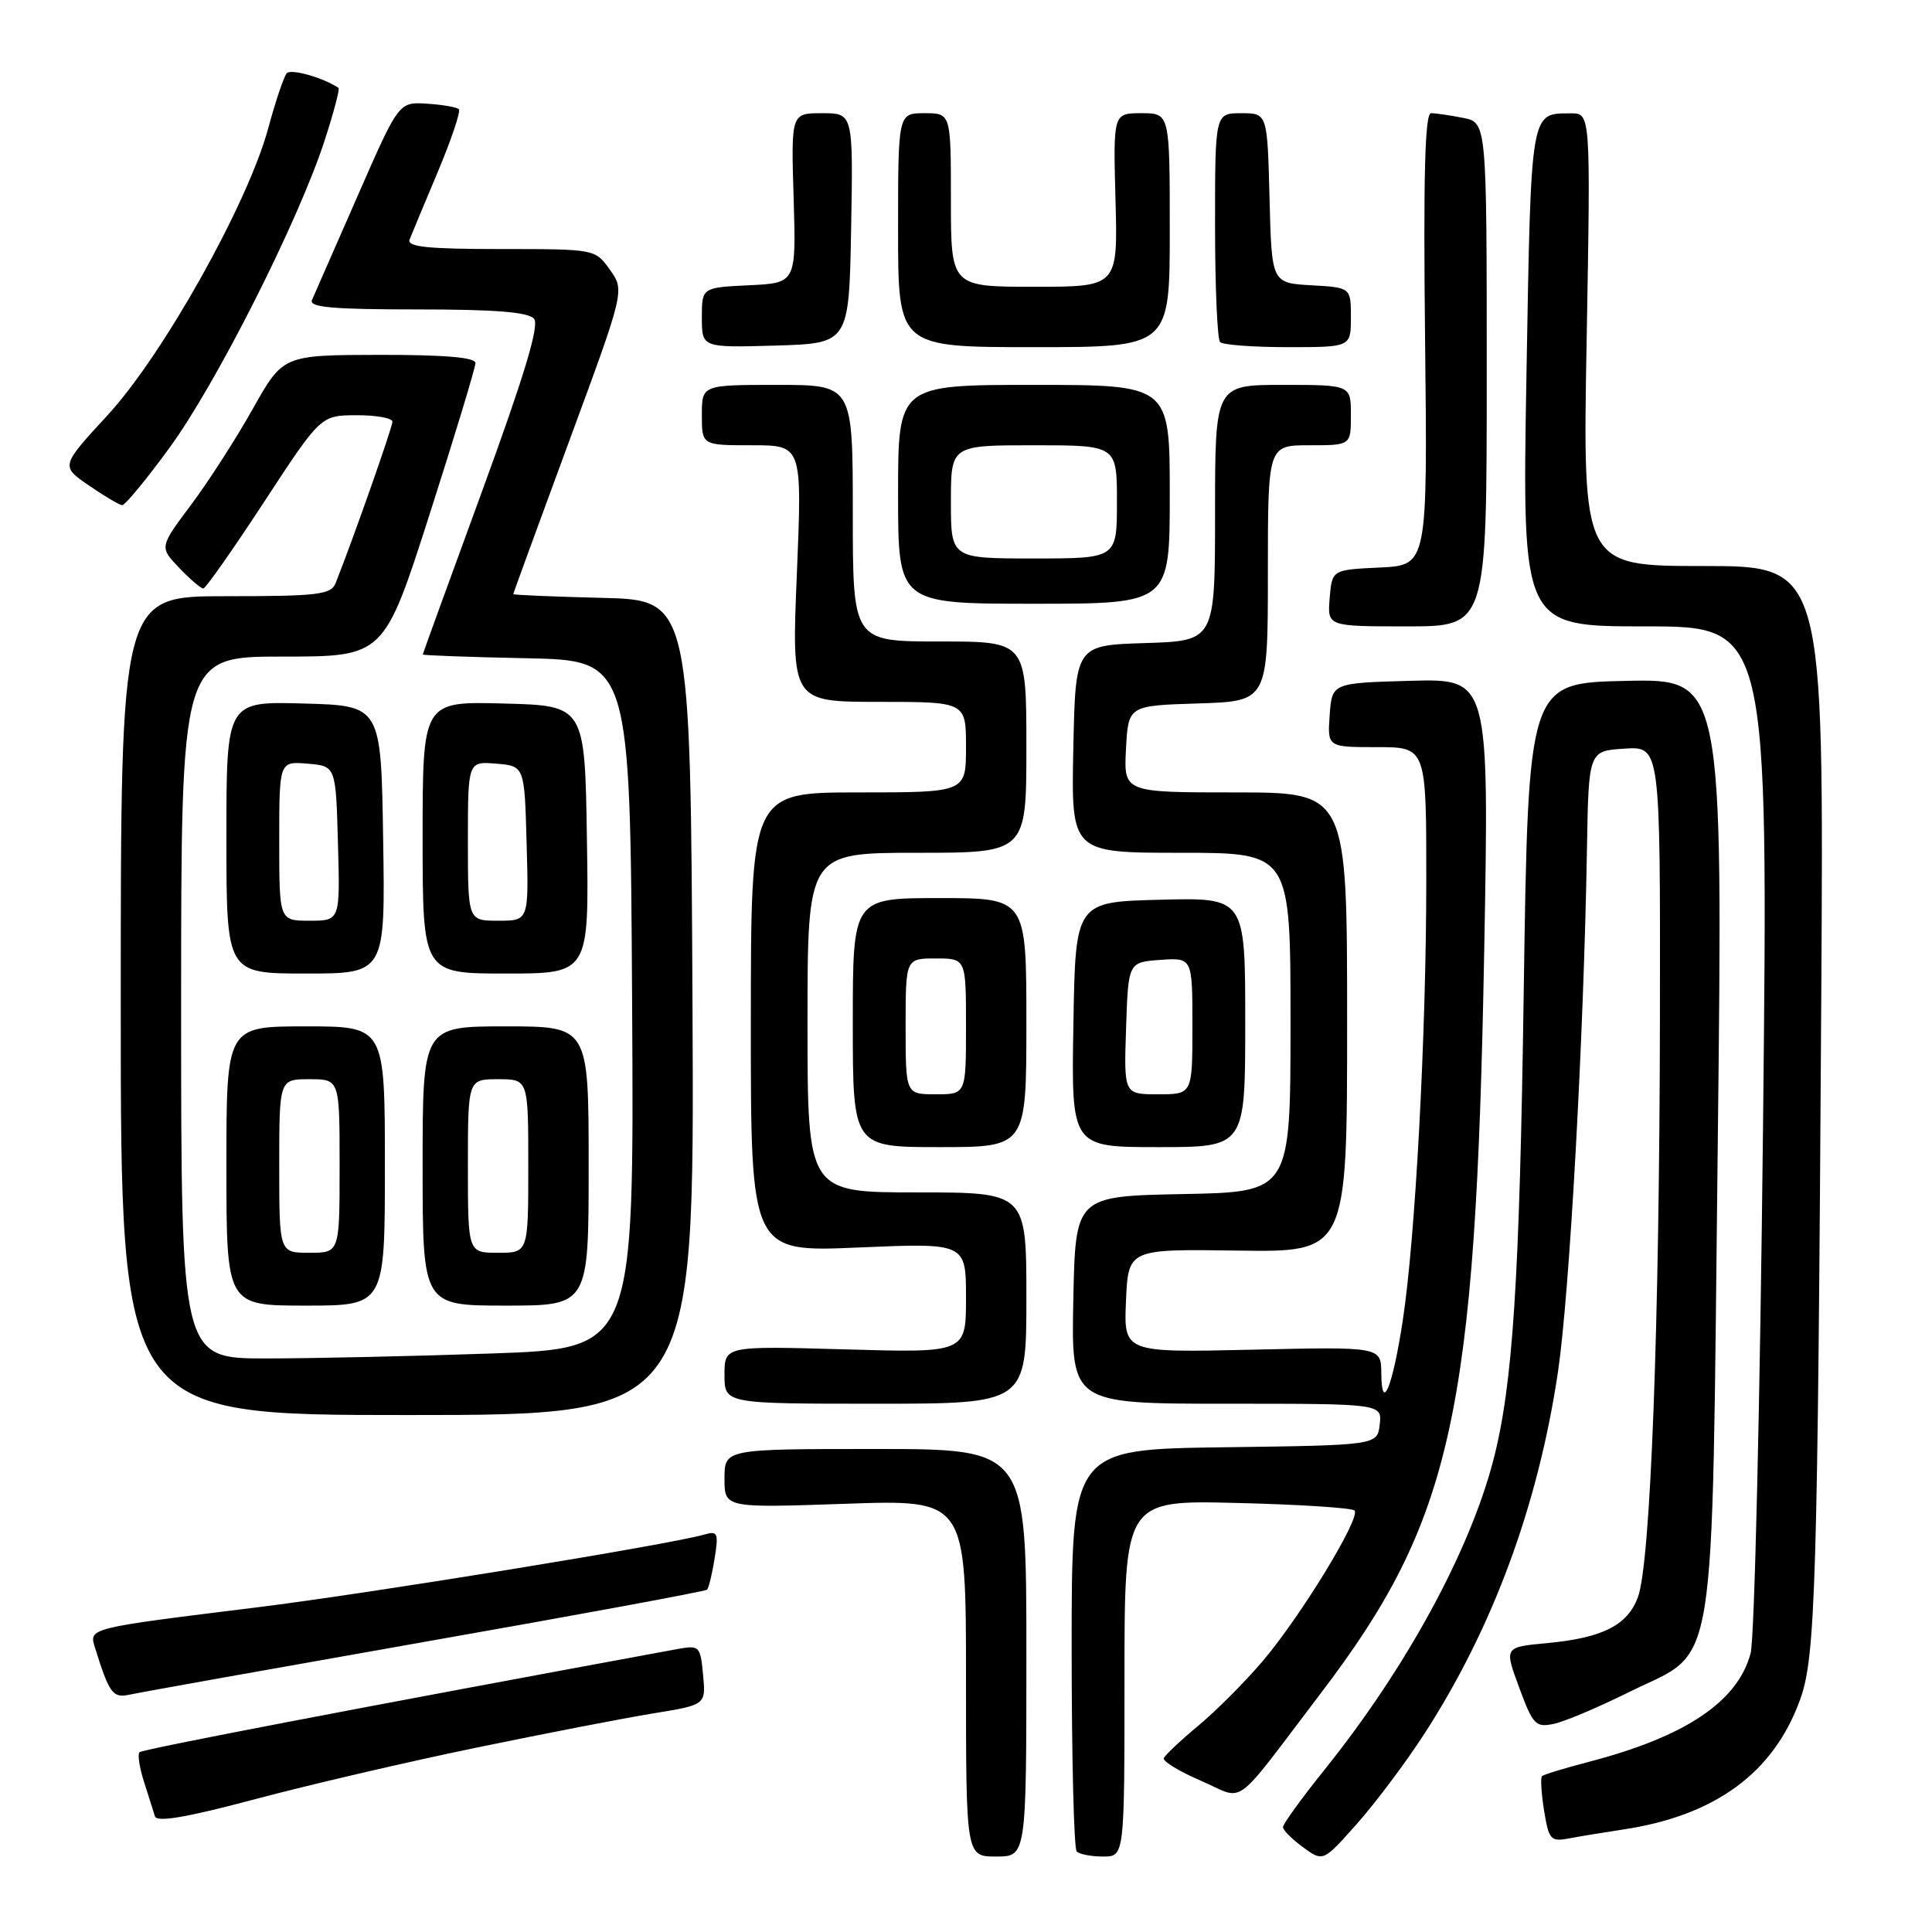 <?xml version="1.0" encoding="UTF-8" standalone="no"?>
<!DOCTYPE svg PUBLIC "-//W3C//DTD SVG 1.1//EN" "http://www.w3.org/Graphics/SVG/1.1/DTD/svg11.dtd" >
<svg xmlns="http://www.w3.org/2000/svg" xmlns:xlink="http://www.w3.org/1999/xlink" version="1.1" viewBox="0 0 256 256">
 <g >
 <path fill="currentColor"
d=" M 188.76 229.70 C 197.81 215.71 203.81 199.44 206.44 181.78 C 207.98 171.37 209.85 137.65 210.28 112.50 C 210.50 99.50 210.50 99.50 215.25 99.20 C 220.00 98.89 220.00 98.89 219.95 134.70 C 219.89 175.67 218.71 207.08 217.04 211.61 C 215.66 215.37 212.35 217.04 204.91 217.73 C 199.32 218.25 199.32 218.25 201.30 223.61 C 203.11 228.53 203.48 228.93 205.89 228.42 C 207.32 228.12 211.84 226.21 215.92 224.18 C 227.70 218.34 226.78 224.03 227.61 151.72 C 228.31 89.94 228.31 89.94 215.41 90.22 C 202.50 90.50 202.50 90.50 201.90 131.50 C 201.35 169.86 200.45 183.56 197.87 193.50 C 194.71 205.62 186.30 221.04 175.56 234.43 C 172.50 238.24 170.00 241.69 170.00 242.10 C 170.00 242.50 171.20 243.70 172.66 244.77 C 175.32 246.71 175.32 246.71 179.81 241.65 C 182.29 238.86 186.31 233.49 188.76 229.70 Z  M 136.00 219.00 C 136.00 192.00 136.00 192.00 116.00 192.00 C 96.00 192.00 96.00 192.00 96.00 195.91 C 96.00 199.81 96.00 199.81 112.00 199.26 C 128.00 198.70 128.00 198.70 128.00 222.35 C 128.00 246.00 128.00 246.00 132.00 246.00 C 136.00 246.00 136.00 246.00 136.00 219.00 Z  M 149.00 222.39 C 149.00 198.78 149.00 198.78 163.92 199.15 C 172.13 199.35 179.13 199.80 179.48 200.15 C 180.37 201.04 172.34 214.21 167.26 220.17 C 164.92 222.91 161.10 226.74 158.76 228.68 C 156.42 230.63 154.37 232.56 154.21 232.97 C 154.06 233.38 156.27 234.73 159.13 235.96 C 165.14 238.55 163.07 240.06 174.97 224.42 C 192.44 201.47 195.54 187.45 196.66 126.27 C 197.33 89.93 197.33 89.93 186.91 90.21 C 176.50 90.50 176.50 90.50 176.19 94.75 C 175.89 99.00 175.89 99.00 182.44 99.00 C 189.00 99.00 189.00 99.00 188.99 116.75 C 188.98 137.19 187.54 164.11 185.87 175.00 C 184.53 183.76 183.08 187.33 183.03 181.98 C 183.00 178.45 183.00 178.45 165.95 178.84 C 148.90 179.23 148.90 179.23 149.20 172.37 C 149.50 165.50 149.50 165.50 164.00 165.71 C 178.50 165.92 178.50 165.92 178.50 135.46 C 178.50 105.00 178.50 105.00 163.70 105.00 C 148.90 105.00 148.90 105.00 149.20 99.25 C 149.50 93.50 149.50 93.50 158.75 93.21 C 168.00 92.92 168.00 92.92 168.00 75.96 C 168.00 59.00 168.00 59.00 173.50 59.00 C 179.00 59.00 179.00 59.00 179.00 55.00 C 179.00 51.00 179.00 51.00 170.00 51.00 C 161.00 51.00 161.00 51.00 161.00 67.96 C 161.00 84.92 161.00 84.92 151.75 85.21 C 142.50 85.50 142.50 85.50 142.22 99.25 C 141.94 113.00 141.94 113.00 156.47 113.00 C 171.00 113.00 171.00 113.00 171.00 135.47 C 171.00 157.95 171.00 157.95 156.75 158.22 C 142.50 158.50 142.50 158.50 142.22 172.25 C 141.94 186.00 141.94 186.00 162.54 186.00 C 183.13 186.00 183.13 186.00 182.82 188.75 C 182.50 191.50 182.50 191.50 162.25 191.77 C 142.00 192.04 142.00 192.04 142.00 218.35 C 142.00 232.83 142.30 244.97 142.67 245.33 C 143.03 245.70 144.61 246.00 146.17 246.00 C 149.00 246.00 149.00 246.00 149.00 222.39 Z  M 215.00 242.43 C 227.29 240.60 235.05 234.90 238.55 225.13 C 240.57 219.51 240.85 210.04 241.33 131.75 C 241.67 75.00 241.67 75.00 225.69 75.00 C 209.70 75.00 209.70 75.00 210.24 45.00 C 210.77 15.00 210.77 15.00 208.14 15.02 C 202.75 15.05 202.88 14.28 202.26 49.86 C 201.69 83.00 201.69 83.00 218.00 83.00 C 234.31 83.00 234.31 83.00 233.61 149.25 C 233.22 185.69 232.48 217.10 231.97 219.05 C 230.28 225.46 223.36 230.11 210.54 233.45 C 207.32 234.29 204.53 235.14 204.32 235.35 C 204.11 235.56 204.23 237.62 204.60 239.92 C 205.22 243.77 205.48 244.06 207.89 243.60 C 209.32 243.33 212.53 242.80 215.00 242.43 Z  M 63.00 231.60 C 72.08 229.72 82.66 227.67 86.52 227.04 C 93.54 225.90 93.54 225.90 93.16 221.92 C 92.80 218.07 92.69 217.97 89.64 218.53 C 47.17 226.36 18.87 231.79 18.48 232.18 C 18.21 232.45 18.48 234.21 19.08 236.09 C 19.68 237.96 20.33 240.03 20.53 240.67 C 20.77 241.49 24.72 240.82 33.69 238.43 C 40.73 236.55 53.92 233.47 63.00 231.60 Z  M 56.40 217.53 C 76.70 213.96 93.48 210.86 93.69 210.64 C 93.91 210.42 94.36 208.57 94.69 206.51 C 95.23 203.17 95.09 202.83 93.40 203.32 C 88.78 204.66 48.99 211.14 34.00 212.99 C 11.51 215.77 11.78 215.71 12.59 218.34 C 14.50 224.45 14.95 225.05 17.23 224.54 C 18.48 224.26 36.11 221.11 56.40 217.53 Z  M 91.76 133.50 C 91.50 79.50 91.50 79.50 79.75 79.22 C 73.29 79.06 68.01 78.84 68.01 78.72 C 68.02 78.60 71.34 69.50 75.40 58.50 C 82.78 38.50 82.78 38.50 80.82 35.75 C 78.86 33.00 78.86 33.00 66.32 33.00 C 56.70 33.00 53.90 32.71 54.27 31.75 C 54.54 31.06 56.23 27.00 58.03 22.73 C 59.82 18.46 61.07 14.74 60.80 14.47 C 60.53 14.20 58.63 13.87 56.57 13.74 C 52.84 13.50 52.84 13.50 47.37 26.00 C 44.36 32.88 41.65 39.06 41.34 39.75 C 40.91 40.72 44.05 41.00 55.27 41.00 C 65.65 41.00 70.04 41.35 70.77 42.25 C 71.48 43.14 69.48 49.77 63.91 65.00 C 59.58 76.83 56.03 86.60 56.02 86.72 C 56.01 86.84 62.19 87.07 69.75 87.22 C 83.50 87.50 83.50 87.50 83.76 133.09 C 84.02 178.68 84.02 178.68 65.26 179.34 C 54.94 179.70 41.44 180.00 35.25 180.00 C 24.00 180.00 24.00 180.00 24.00 133.50 C 24.00 87.00 24.00 87.00 37.44 87.00 C 50.88 87.00 50.88 87.00 56.94 68.10 C 60.27 57.71 63.00 48.71 63.00 48.10 C 63.00 47.36 58.89 47.01 50.25 47.02 C 37.50 47.05 37.50 47.05 33.50 54.17 C 31.30 58.09 27.62 63.82 25.31 66.90 C 21.12 72.50 21.12 72.50 23.75 75.25 C 25.19 76.76 26.63 77.99 26.94 77.98 C 27.25 77.97 30.88 72.80 35.00 66.50 C 42.50 55.04 42.50 55.04 47.25 55.02 C 49.86 55.01 52.00 55.40 52.00 55.88 C 52.00 56.62 46.80 71.40 44.48 77.25 C 43.87 78.80 42.19 79.00 29.89 79.00 C 16.00 79.00 16.00 79.00 16.00 133.25 C 16.00 187.50 16.00 187.50 54.01 187.50 C 92.02 187.50 92.02 187.50 91.76 133.50 Z  M 136.00 172.00 C 136.00 158.00 136.00 158.00 121.50 158.00 C 107.00 158.00 107.00 158.00 107.00 135.50 C 107.00 113.00 107.00 113.00 121.50 113.00 C 136.00 113.00 136.00 113.00 136.00 99.00 C 136.00 85.00 136.00 85.00 124.50 85.00 C 113.00 85.00 113.00 85.00 113.00 68.00 C 113.00 51.00 113.00 51.00 103.00 51.00 C 93.00 51.00 93.00 51.00 93.00 55.00 C 93.00 59.00 93.00 59.00 99.65 59.00 C 106.29 59.00 106.29 59.00 105.59 76.00 C 104.88 93.00 104.88 93.00 116.44 93.00 C 128.00 93.00 128.00 93.00 128.00 99.00 C 128.00 105.00 128.00 105.00 113.75 105.00 C 99.50 105.00 99.50 105.00 99.49 135.46 C 99.48 165.92 99.48 165.92 113.74 165.30 C 128.00 164.69 128.00 164.69 128.00 171.98 C 128.00 179.26 128.00 179.26 112.00 178.80 C 96.00 178.34 96.00 178.34 96.00 182.17 C 96.00 186.00 96.00 186.00 116.00 186.00 C 136.00 186.00 136.00 186.00 136.00 172.00 Z  M 51.00 154.50 C 51.00 136.00 51.00 136.00 40.50 136.00 C 30.00 136.00 30.00 136.00 30.00 154.50 C 30.00 173.00 30.00 173.00 40.50 173.00 C 51.00 173.00 51.00 173.00 51.00 154.50 Z  M 78.00 154.50 C 78.00 136.00 78.00 136.00 67.00 136.00 C 56.00 136.00 56.00 136.00 56.00 154.50 C 56.00 173.00 56.00 173.00 67.00 173.00 C 78.00 173.00 78.00 173.00 78.00 154.50 Z  M 136.00 135.50 C 136.00 119.00 136.00 119.00 124.50 119.00 C 113.00 119.00 113.00 119.00 113.00 135.50 C 113.00 152.00 113.00 152.00 124.50 152.00 C 136.00 152.00 136.00 152.00 136.00 135.50 Z  M 165.00 135.47 C 165.00 118.93 165.00 118.93 153.75 119.22 C 142.50 119.50 142.50 119.50 142.23 135.75 C 141.95 152.00 141.95 152.00 153.48 152.00 C 165.00 152.00 165.00 152.00 165.00 135.47 Z  M 50.77 111.25 C 50.50 93.50 50.50 93.50 40.25 93.22 C 30.00 92.93 30.00 92.93 30.00 110.97 C 30.00 129.00 30.00 129.00 40.52 129.00 C 51.05 129.00 51.05 129.00 50.77 111.25 Z  M 77.77 111.25 C 77.50 93.50 77.50 93.50 66.75 93.22 C 56.00 92.93 56.00 92.93 56.00 110.97 C 56.00 129.00 56.00 129.00 67.02 129.00 C 78.05 129.00 78.05 129.00 77.77 111.25 Z  M 197.00 49.62 C 197.00 16.25 197.00 16.25 193.88 15.62 C 192.16 15.28 190.24 15.00 189.62 15.00 C 188.81 15.00 188.59 23.24 188.83 44.95 C 189.16 74.90 189.16 74.90 182.83 75.20 C 176.50 75.50 176.50 75.50 176.19 79.25 C 175.88 83.00 175.88 83.00 186.44 83.00 C 197.00 83.00 197.00 83.00 197.00 49.62 Z  M 155.00 65.50 C 155.00 51.00 155.00 51.00 137.00 51.00 C 119.00 51.00 119.00 51.00 119.00 65.50 C 119.00 80.00 119.00 80.00 137.00 80.00 C 155.00 80.00 155.00 80.00 155.00 65.50 Z  M 22.47 59.32 C 28.66 50.85 39.53 29.31 42.99 18.69 C 44.21 14.94 45.05 11.77 44.85 11.64 C 42.79 10.28 38.55 9.08 38.00 9.70 C 37.61 10.14 36.51 13.42 35.54 17.00 C 32.85 26.96 21.61 47.03 14.27 55.00 C 8.04 61.76 8.04 61.76 11.77 64.32 C 13.82 65.73 15.81 66.91 16.18 66.94 C 16.56 66.97 19.39 63.54 22.47 59.32 Z  M 112.78 30.25 C 113.05 15.00 113.05 15.00 108.94 15.00 C 104.82 15.00 104.82 15.00 105.16 26.25 C 105.50 37.50 105.50 37.50 99.25 37.80 C 93.00 38.10 93.00 38.10 93.00 42.08 C 93.00 46.07 93.00 46.07 102.75 45.79 C 112.50 45.50 112.50 45.50 112.78 30.25 Z  M 155.00 30.50 C 155.00 15.00 155.00 15.00 151.25 15.00 C 147.50 15.00 147.50 15.00 147.81 26.50 C 148.12 38.00 148.12 38.00 137.06 38.00 C 126.00 38.00 126.00 38.00 126.00 26.50 C 126.00 15.00 126.00 15.00 122.50 15.00 C 119.00 15.00 119.00 15.00 119.00 30.50 C 119.00 46.00 119.00 46.00 137.00 46.00 C 155.00 46.00 155.00 46.00 155.00 30.50 Z  M 179.00 42.05 C 179.00 38.10 179.00 38.10 173.75 37.80 C 168.50 37.50 168.50 37.50 168.22 26.25 C 167.93 15.00 167.93 15.00 164.47 15.00 C 161.00 15.00 161.00 15.00 161.00 29.83 C 161.00 37.99 161.30 44.97 161.67 45.33 C 162.03 45.70 166.08 46.00 170.67 46.00 C 179.00 46.00 179.00 46.00 179.00 42.05 Z  M 37.00 154.50 C 37.00 143.00 37.00 143.00 41.00 143.00 C 45.00 143.00 45.00 143.00 45.00 154.50 C 45.00 166.00 45.00 166.00 41.00 166.00 C 37.00 166.00 37.00 166.00 37.00 154.50 Z  M 62.00 154.50 C 62.00 143.00 62.00 143.00 66.00 143.00 C 70.00 143.00 70.00 143.00 70.00 154.50 C 70.00 166.00 70.00 166.00 66.00 166.00 C 62.00 166.00 62.00 166.00 62.00 154.50 Z  M 120.00 136.00 C 120.00 127.00 120.00 127.00 124.00 127.00 C 128.00 127.00 128.00 127.00 128.00 136.00 C 128.00 145.00 128.00 145.00 124.00 145.00 C 120.00 145.00 120.00 145.00 120.00 136.00 Z  M 149.21 136.25 C 149.50 127.50 149.50 127.50 153.75 127.19 C 158.00 126.89 158.00 126.89 158.00 135.94 C 158.00 145.00 158.00 145.00 153.46 145.00 C 148.92 145.00 148.92 145.00 149.21 136.25 Z  M 37.00 111.44 C 37.00 100.88 37.00 100.88 40.75 101.19 C 44.50 101.50 44.50 101.50 44.78 111.75 C 45.07 122.00 45.07 122.00 41.03 122.00 C 37.00 122.00 37.00 122.00 37.00 111.44 Z  M 62.00 111.44 C 62.00 100.88 62.00 100.88 65.75 101.19 C 69.50 101.50 69.50 101.50 69.78 111.75 C 70.07 122.00 70.07 122.00 66.03 122.00 C 62.00 122.00 62.00 122.00 62.00 111.44 Z  M 126.00 66.50 C 126.00 59.00 126.00 59.00 137.00 59.00 C 148.00 59.00 148.00 59.00 148.00 66.50 C 148.00 74.00 148.00 74.00 137.00 74.00 C 126.00 74.00 126.00 74.00 126.00 66.50 Z "/>
</g>
</svg>